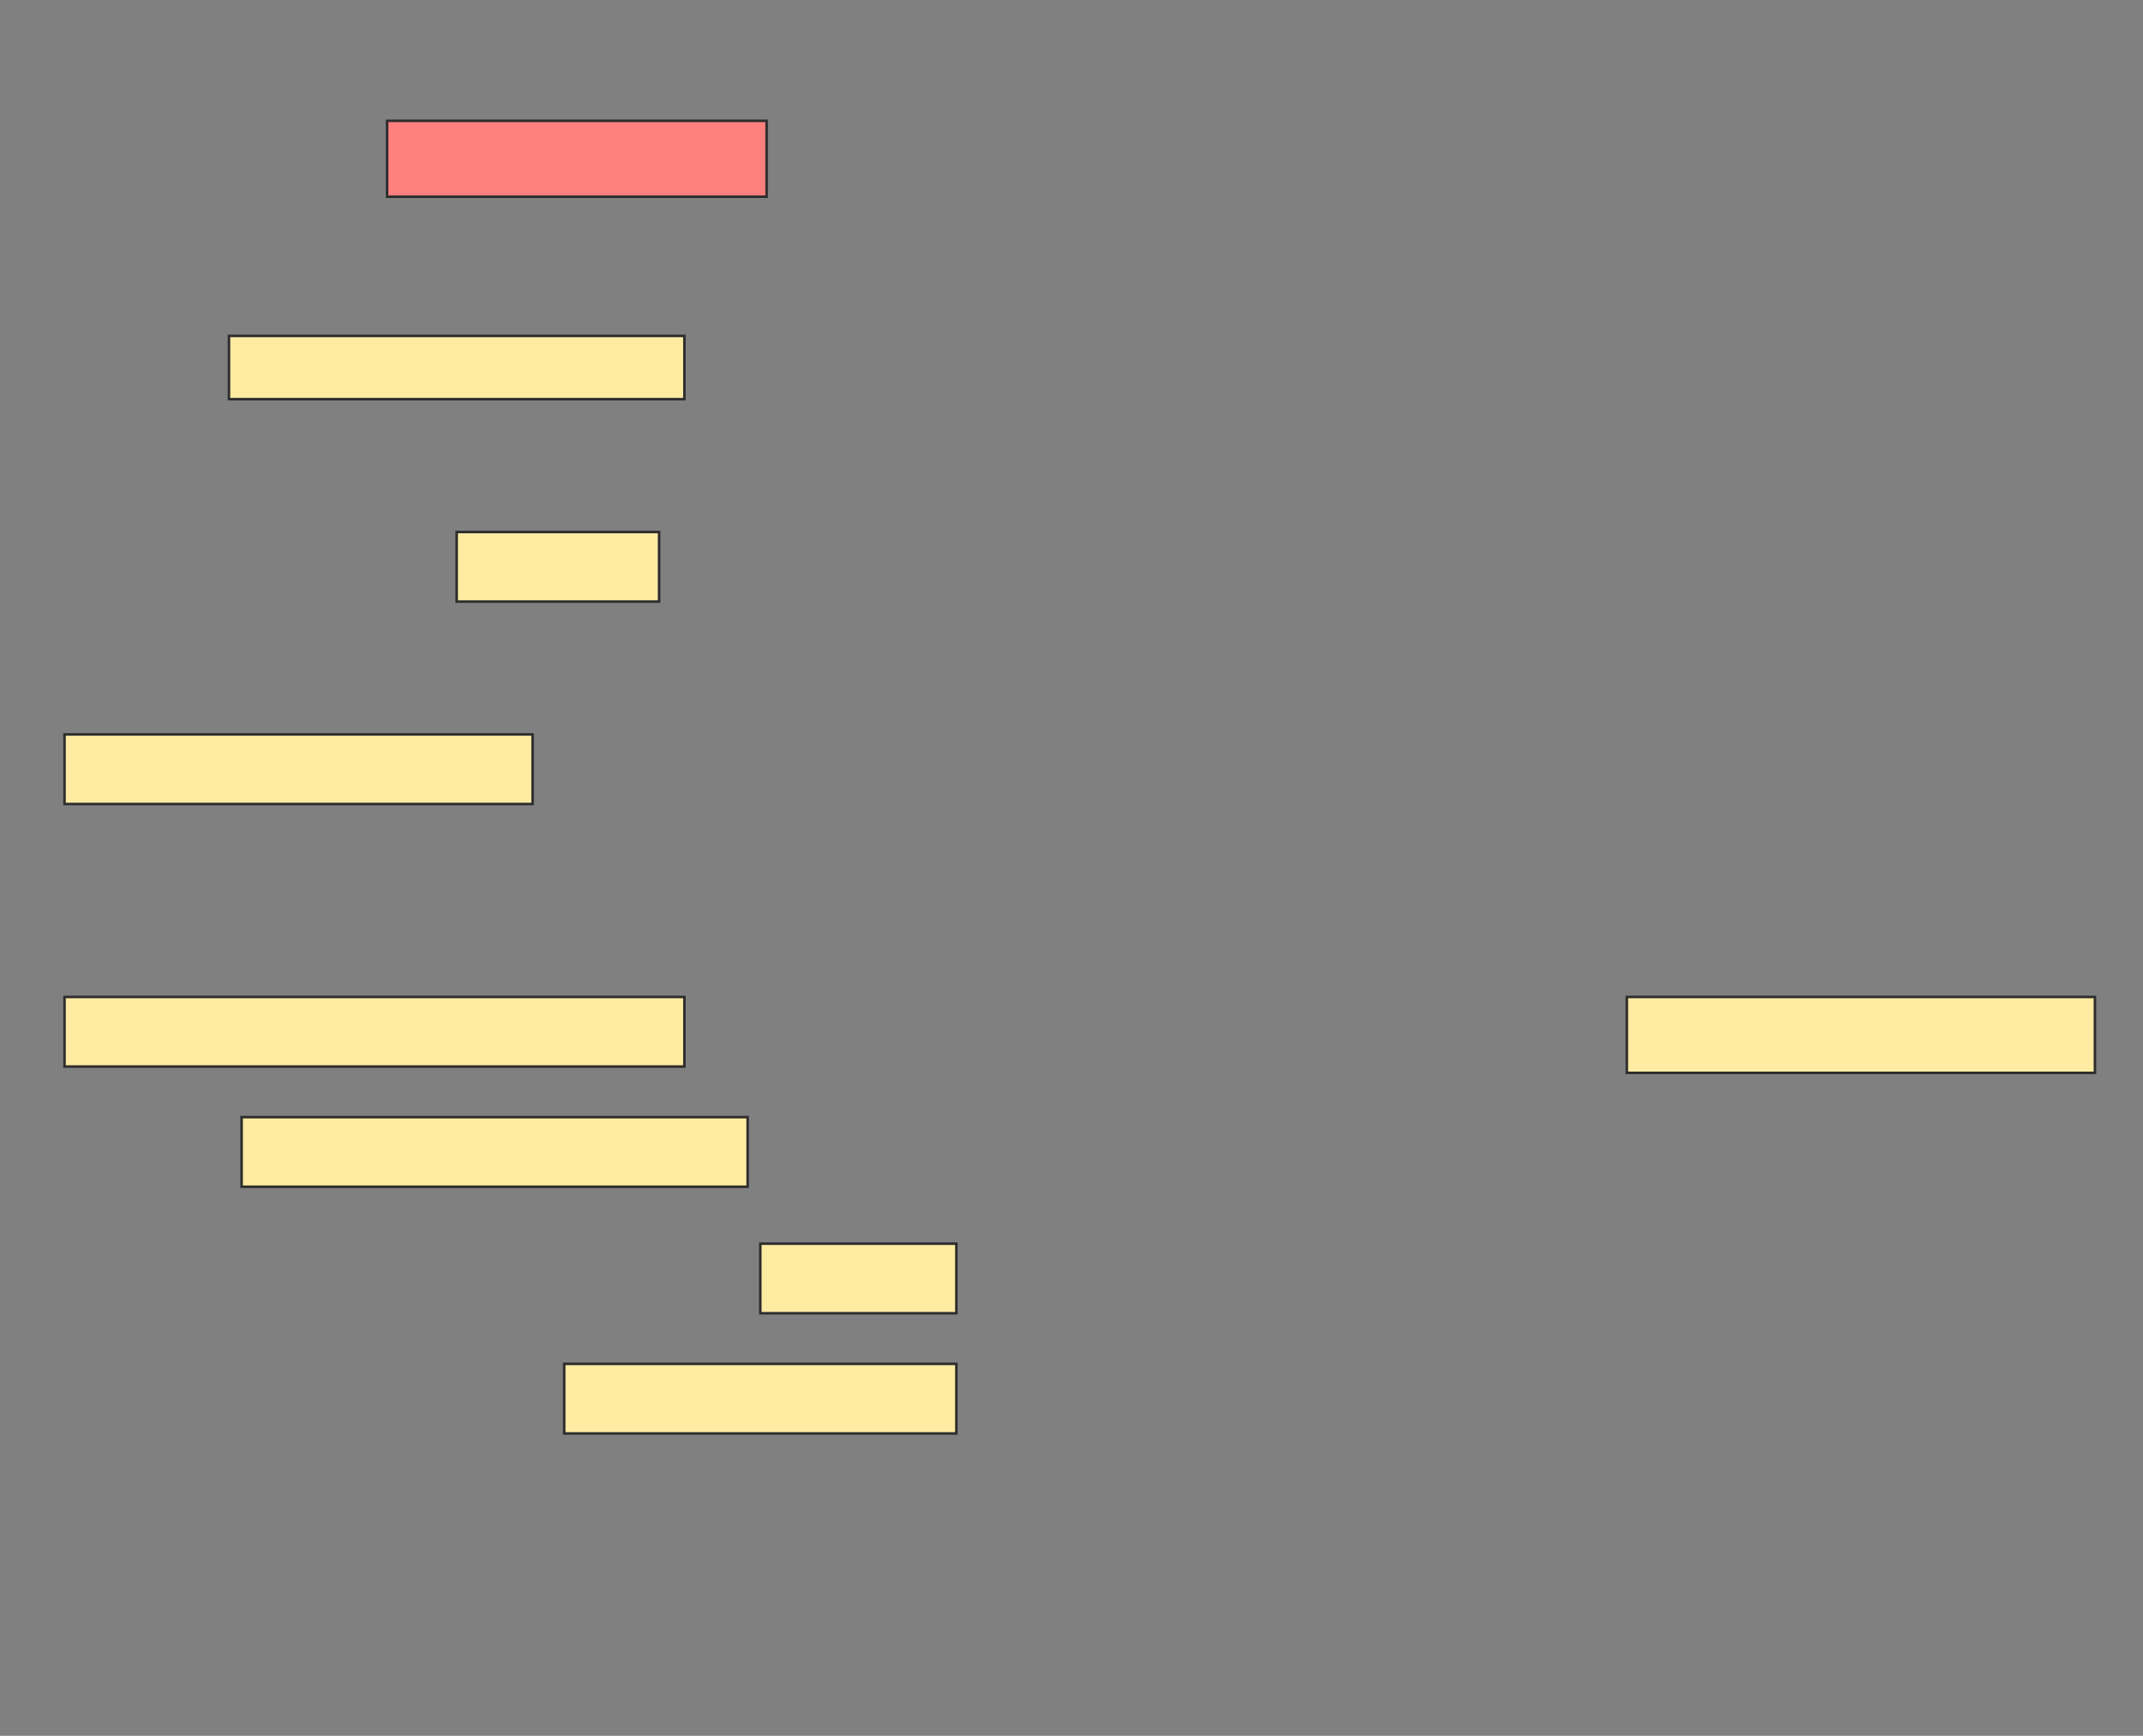 <svg height="686" width="847" xmlns="http://www.w3.org/2000/svg">
 <rect width="100%" height="100%" fill="#808080" stroke="none"/>
 <!-- Created with Image Occlusion Enhanced -->
 <g>
  <title>Labels</title>
 </g>
 <g>
  <title>Masks</title>
  <rect class="qshape" fill="#FF7E7E" height="30" id="b85239146f004b6f9d79539bbfbcea78-ao-1" stroke="#2D2D2D" width="150" x="153" y="47.75"/>
  <rect fill="#FFEBA2" height="25" id="b85239146f004b6f9d79539bbfbcea78-ao-2" stroke="#2D2D2D" width="180" x="90.5" y="132.75"/>
  <rect fill="#FFEBA2" height="27.5" id="b85239146f004b6f9d79539bbfbcea78-ao-3" stroke="#2D2D2D" width="80" x="180.5" y="210.25"/>
  <rect fill="#FFEBA2" height="27.5" id="b85239146f004b6f9d79539bbfbcea78-ao-4" stroke="#2D2D2D" width="185" x="25.5" y="290.25"/>
  <rect fill="#FFEBA2" height="27.5" id="b85239146f004b6f9d79539bbfbcea78-ao-5" stroke="#2D2D2D" width="245" x="25.5" y="394"/>
  <rect fill="#FFEBA2" height="30" id="b85239146f004b6f9d79539bbfbcea78-ao-6" stroke="#2D2D2D" width="185" x="643" y="394"/>
  <rect fill="#FFEBA2" height="27.5" id="b85239146f004b6f9d79539bbfbcea78-ao-7" stroke="#2D2D2D" width="200" x="95.5" y="441.5"/>
  <rect fill="#FFEBA2" height="27.5" id="b85239146f004b6f9d79539bbfbcea78-ao-8" stroke="#2D2D2D" width="77.5" x="300.5" y="491.5"/>
  <rect fill="#FFEBA2" height="27.5" id="b85239146f004b6f9d79539bbfbcea78-ao-9" stroke="#2D2D2D" width="155" x="223" y="539"/>
 </g>
</svg>